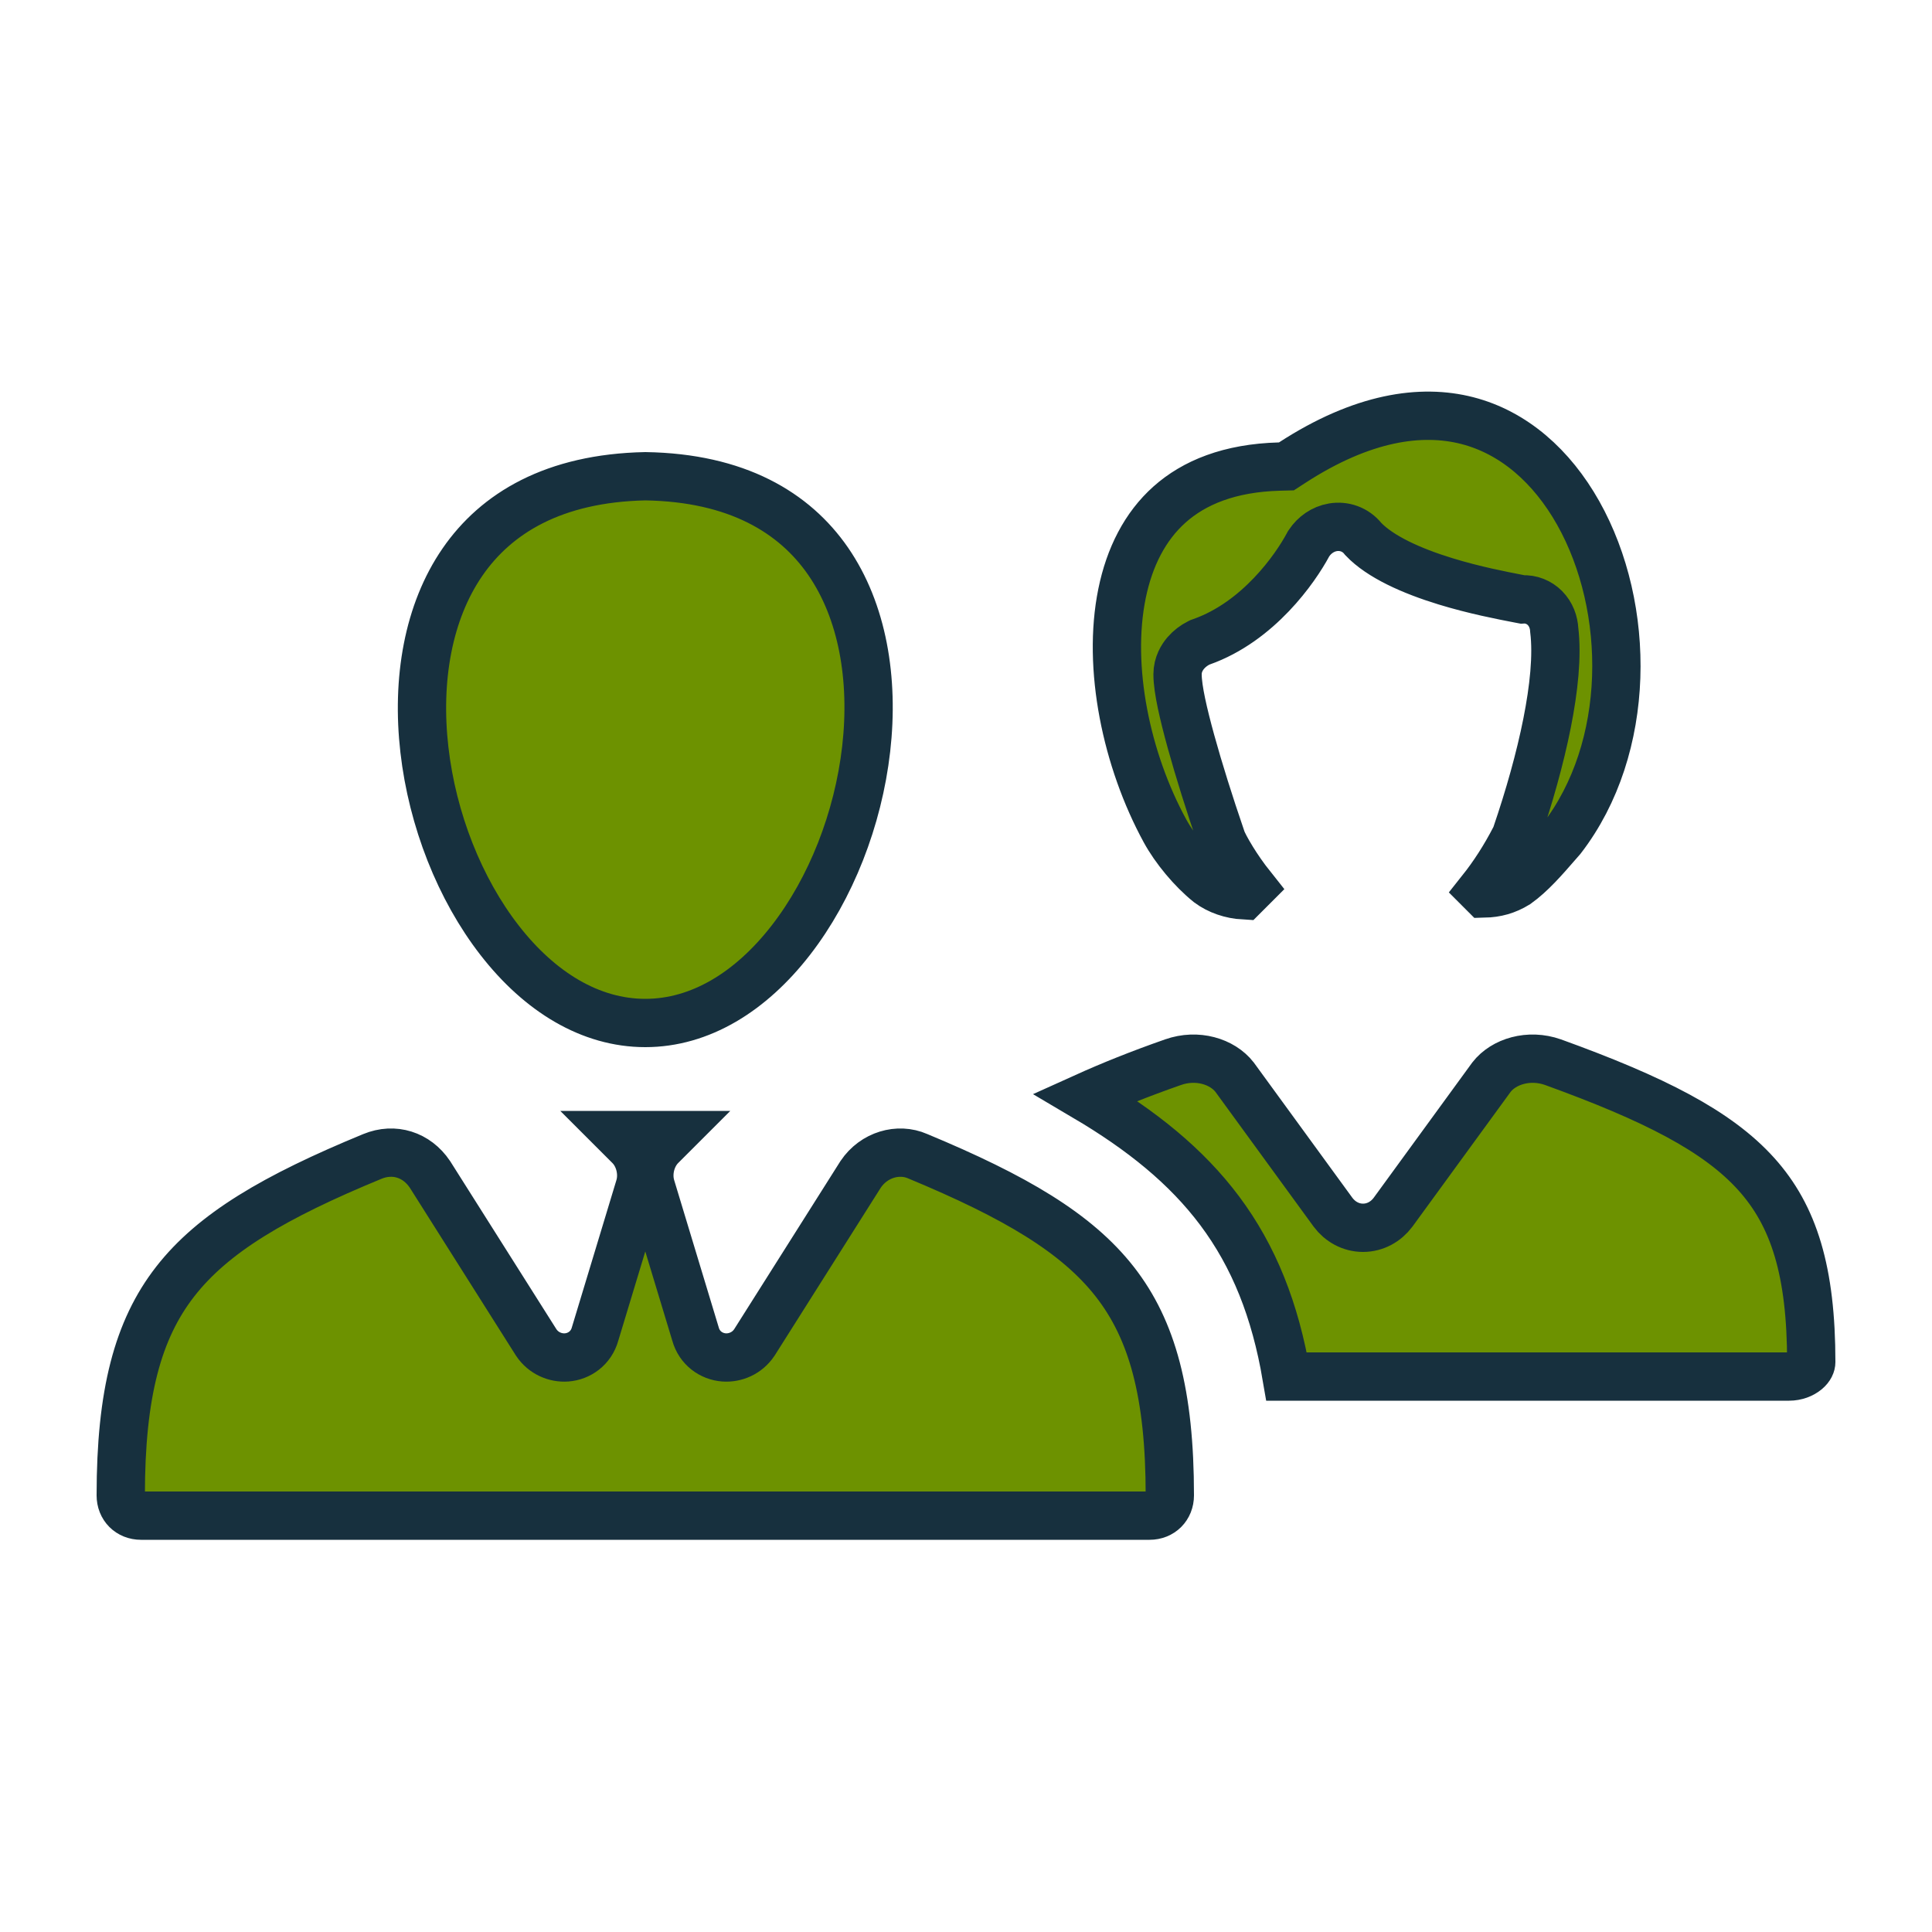 <svg width="100" height="100" viewBox="0 0 100 100" fill="none" xmlns="http://www.w3.org/2000/svg">
<path d="M72.1 62.75L72.105 62.743L72.11 62.736L77.2 55.751C77.833 54.939 79.133 54.539 80.379 54.977C85.62 56.874 88.899 58.539 90.908 60.773C92.856 62.938 93.75 65.805 93.75 70.5C93.75 70.612 93.696 70.779 93.49 70.95C93.283 71.121 92.967 71.25 92.6 71.25H66.592C66.006 67.811 64.903 65.038 63.126 62.663C61.402 60.361 59.097 58.505 56.177 56.781C57.503 56.182 58.992 55.582 60.713 54.98L60.716 54.979C61.964 54.538 63.266 54.938 63.9 55.751L68.99 62.736L68.995 62.743L69 62.75C69.356 63.224 69.909 63.55 70.55 63.55C71.191 63.55 71.744 63.224 72.1 62.75ZM66.233 24.149L66.585 24.14L66.881 23.948C70.519 21.586 73.561 21.157 75.948 21.771C78.35 22.39 80.321 24.126 81.686 26.55C84.447 31.459 84.458 38.711 80.835 43.405C80.755 43.496 80.675 43.588 80.595 43.68C79.931 44.445 79.245 45.235 78.51 45.757C77.97 46.088 77.443 46.233 76.816 46.248L76.664 46.096C77.302 45.294 77.894 44.377 78.412 43.372L78.453 43.291L78.483 43.205C79.146 41.265 79.713 39.26 80.076 37.431C80.428 35.656 80.611 33.946 80.447 32.601C80.427 32.219 80.288 31.795 79.959 31.466C79.674 31.181 79.252 30.994 78.8 31.026C78.748 31.016 78.694 31.006 78.637 30.995C77.759 30.826 76.327 30.551 74.828 30.092C73.044 29.546 71.43 28.814 70.563 27.9C70.163 27.388 69.552 27.199 68.995 27.292C68.461 27.381 68.026 27.707 67.76 28.107L67.727 28.155L67.699 28.207C67.05 29.413 65.143 32.177 62.184 33.221L62.111 33.247L62.041 33.282C61.806 33.4 61.569 33.574 61.376 33.799C61.195 34.01 60.95 34.389 60.95 34.9C60.95 35.314 61.037 35.847 61.151 36.394C61.271 36.966 61.441 37.643 61.645 38.382C62.05 39.852 62.604 41.613 63.205 43.367C63.206 43.373 63.208 43.378 63.209 43.383C63.223 43.428 63.237 43.464 63.245 43.484C63.263 43.528 63.281 43.568 63.295 43.599C63.326 43.665 63.365 43.743 63.409 43.827C63.499 43.998 63.626 44.223 63.788 44.485C64.038 44.89 64.379 45.395 64.804 45.928L64.388 46.344C63.714 46.306 63.072 46.086 62.565 45.711C61.7 45.015 60.815 43.951 60.297 43.001C58.305 39.348 57.296 34.548 58.075 30.724C58.46 28.834 59.266 27.244 60.538 26.111C61.799 24.988 63.625 24.218 66.233 24.149ZM47.499 59.845L47.51 59.85L47.52 59.854C52.542 61.943 55.727 63.816 57.703 66.344C59.645 68.831 60.55 72.13 60.55 77.4C60.55 78.01 60.11 78.45 59.5 78.45H7.3C6.69 78.45 6.25 78.01 6.25 77.4C6.25 72.124 7.132 68.826 9.062 66.342C11.023 63.818 14.205 61.944 19.276 59.856C20.398 59.394 21.568 59.766 22.252 60.782L27.743 69.468L27.752 69.481L27.76 69.493C28.126 70.042 28.748 70.304 29.333 70.259C29.973 70.21 30.599 69.786 30.803 69.041L33.093 61.474C33.223 61.069 33.207 60.662 33.13 60.331C33.054 60.001 32.888 59.62 32.584 59.316L32.018 58.75H34.782L34.216 59.316C33.912 59.62 33.746 60.001 33.669 60.331C33.593 60.662 33.577 61.069 33.707 61.474L35.997 69.041C36.2 69.786 36.828 70.21 37.467 70.259C38.052 70.304 38.674 70.042 39.04 69.493L39.048 69.481L39.057 69.468L44.548 60.782C45.235 59.763 46.493 59.405 47.499 59.845ZM23.939 29.091C25.681 26.563 28.662 24.748 33.403 24.65C38.143 24.725 41.121 26.528 42.862 29.049C44.643 31.63 45.248 35.139 44.833 38.771C44.419 42.395 43.004 45.996 40.934 48.663C38.862 51.335 36.241 52.95 33.4 52.95C30.558 52.95 27.936 51.339 25.865 48.676C23.796 46.017 22.381 42.425 21.967 38.808C21.552 35.184 22.156 31.676 23.939 29.091Z" fill="#6D9200" stroke="#17303E" stroke-width="2.5"/>
</svg>
